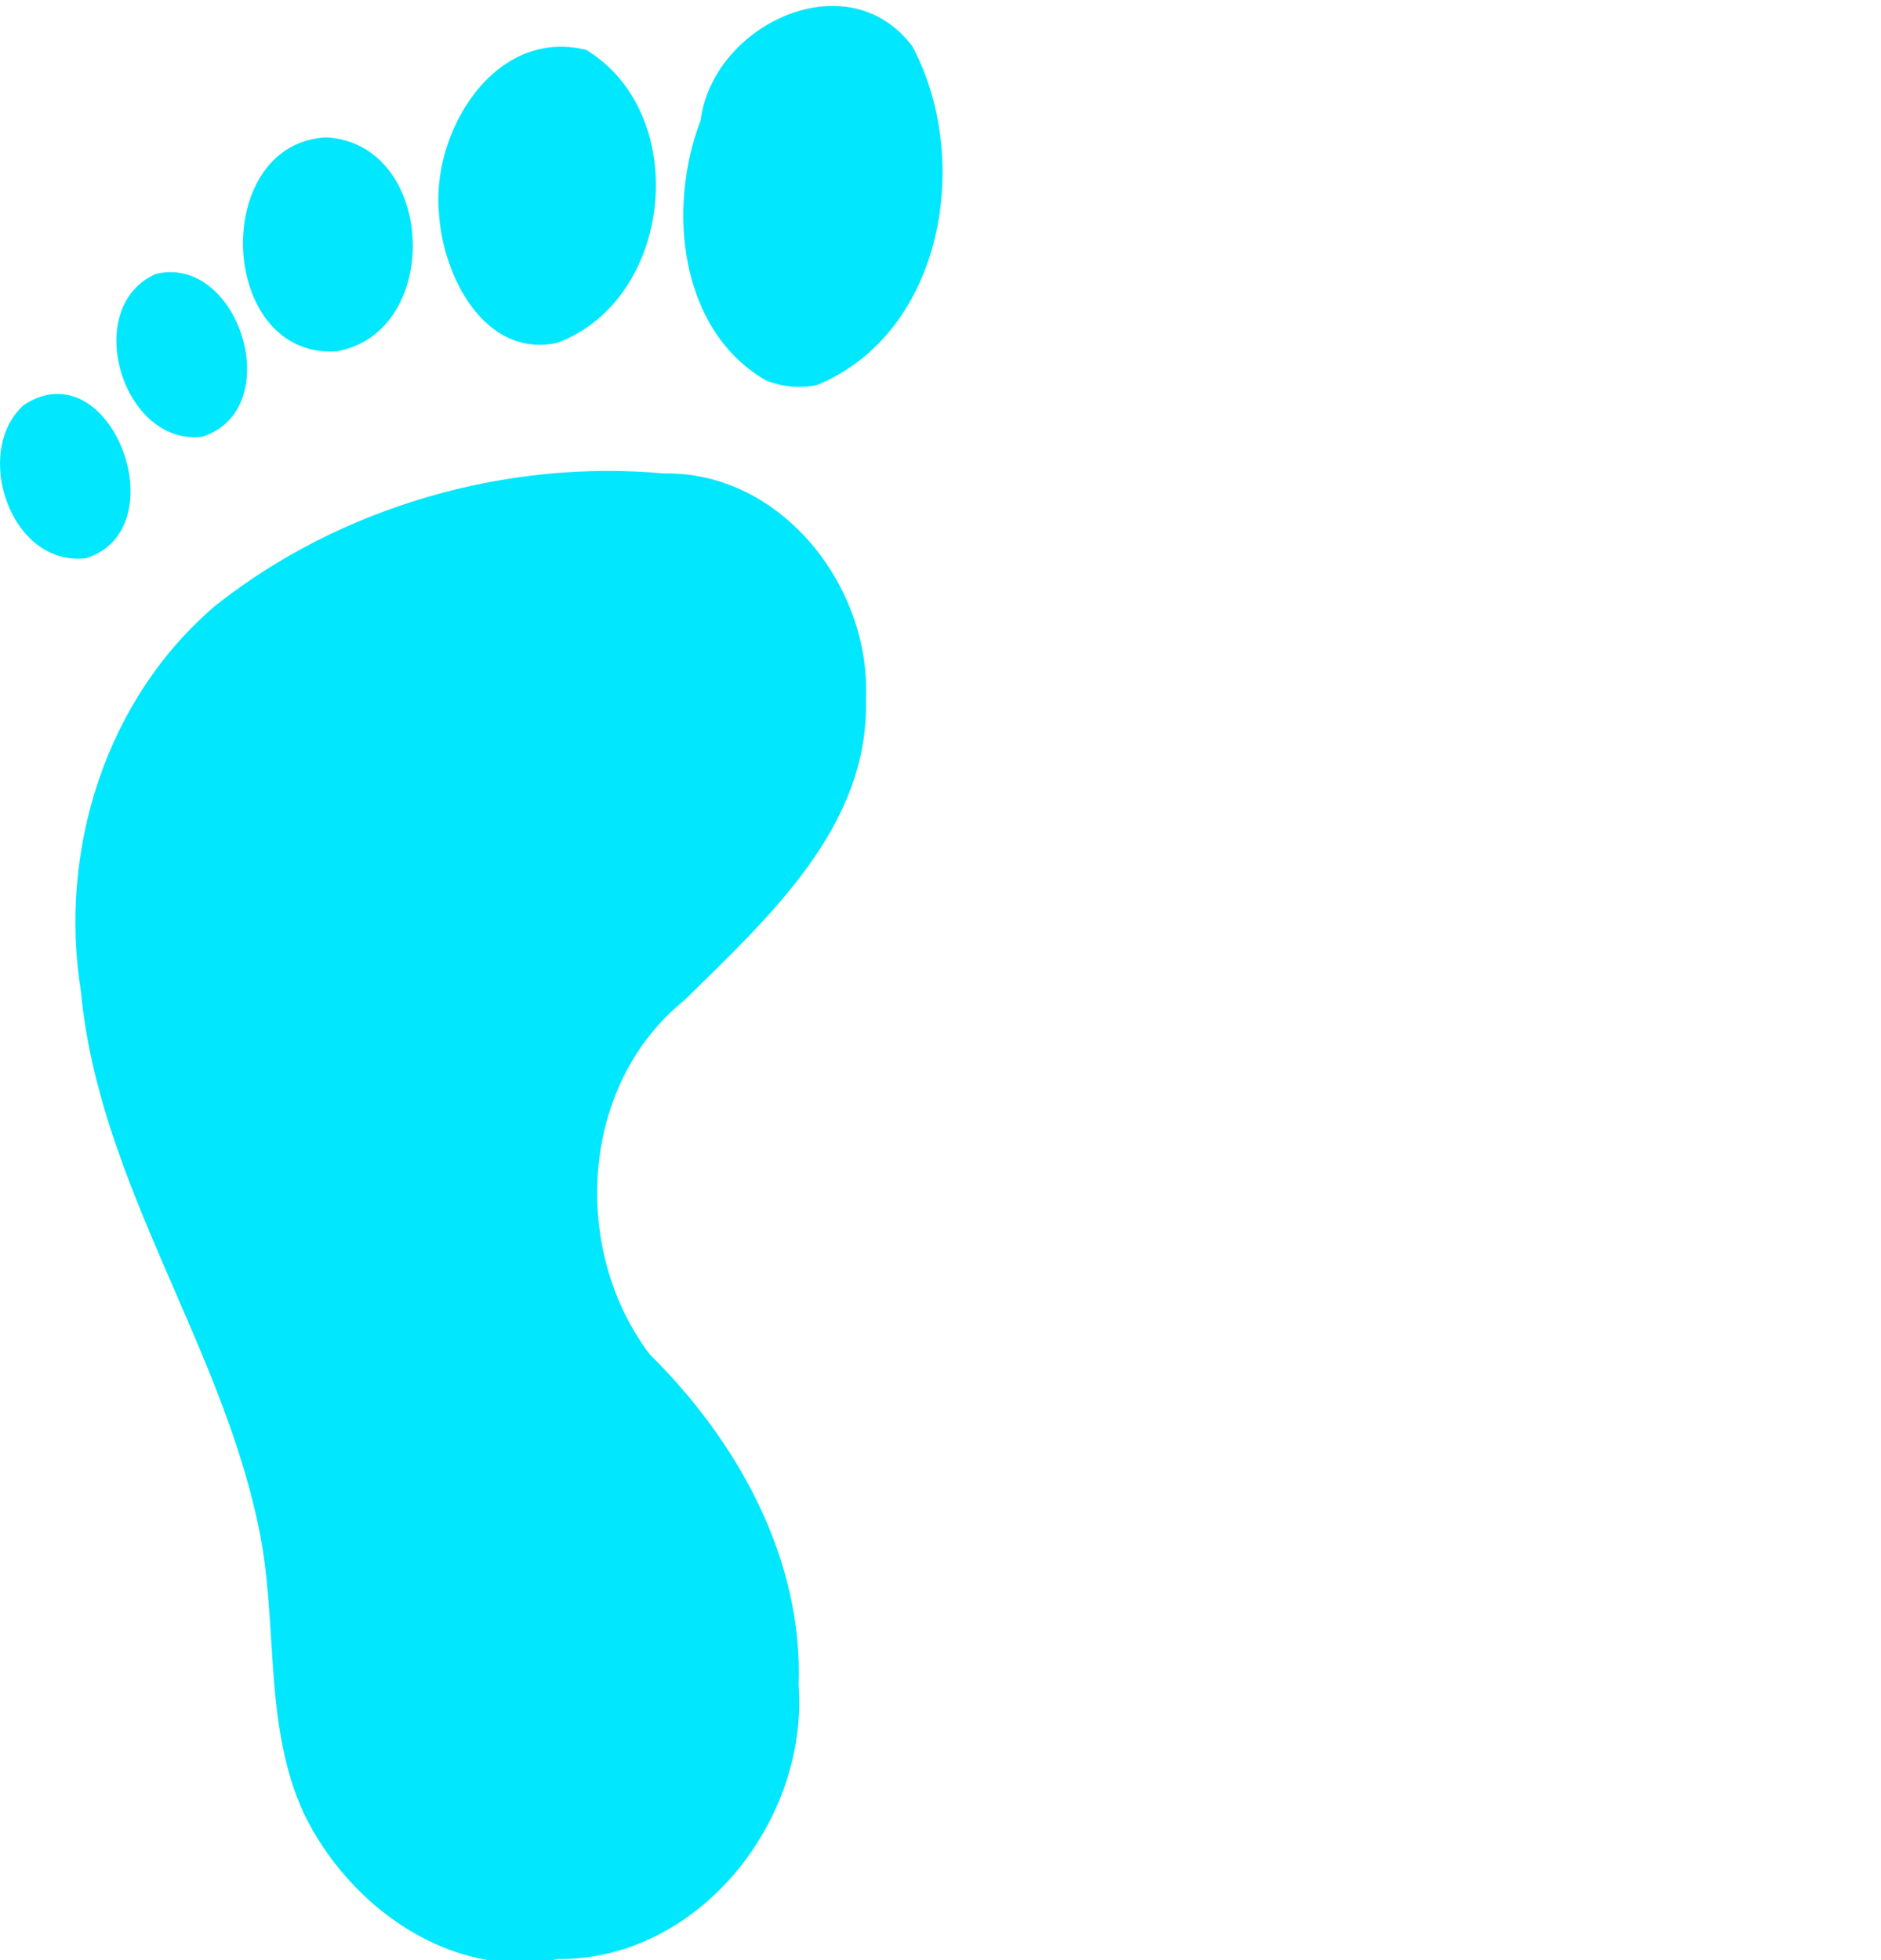 <?xml version="1.0" encoding="UTF-8" standalone="no"?>
<!-- Created with Inkscape (http://www.inkscape.org/) -->

<svg
   xmlns:dc="http://purl.org/dc/elements/1.1/"
   xmlns:cc="http://creativecommons.org/ns#"
   xmlns:rdf="http://www.w3.org/1999/02/22-rdf-syntax-ns#"
   xmlns:svg="http://www.w3.org/2000/svg"
   xmlns="http://www.w3.org/2000/svg"
   xmlns:sodipodi="http://sodipodi.sourceforge.net/DTD/sodipodi-0.dtd"
   xmlns:inkscape="http://www.inkscape.org/namespaces/inkscape"
   width="100mm"
   height="104.218mm"
   viewBox="0 0 100 104.218"
   version="1.1"
   id="svg8"
   sodipodi:docname="foot_smaller_left.svg"
   inkscape:version="0.92.2 2405546, 2018-03-11">
  <defs
     id="defs2" />
  <sodipodi:namedview
     id="base"
     pagecolor="#ffffff"
     bordercolor="#666666"
     borderopacity="1.0"
     inkscape:pageopacity="0.0"
     inkscape:pageshadow="2"
     inkscape:zoom="1.4"
     inkscape:cx="130.63304"
     inkscape:cy="186.04267"
     inkscape:document-units="mm"
     inkscape:current-layer="layer1"
     showgrid="false"
     inkscape:window-width="1440"
     inkscape:window-height="855"
     inkscape:window-x="0"
     inkscape:window-y="1"
     inkscape:window-maximized="1"
     fit-margin-top="0"
     fit-margin-left="0"
     fit-margin-right="0"
     fit-margin-bottom="0" />
  <g
     inkscape:label="Layer 1"
     inkscape:groupmode="layer"
     id="layer1"
     transform="translate(19.374,-264.515)">
    <path
       style="fill:#01e7fd;fill-opacity:1;stroke:none;stroke-width:0.066"
       d="m 10.275,368.668 c 7.484,0.057 13.328,-7.333 12.809,-14.557 0.245,-6.72 -3.251,-12.988 -7.916,-17.594 -4.207,-5.568 -3.729,-14.343 1.856,-18.837 4.43,-4.38 9.831,-9.208 9.637,-16.009 0.275,-5.952 -4.479,-12.087 -10.716,-11.985 -8.409,-0.769 -17.201,1.764 -23.831,6.996 -5.88,4.977 -8.396,13.064 -7.182,20.577 0.95,10.048 7.296,18.466 9.387,28.182 1.153,5.105 0.233,10.643 2.457,15.476 2.384,4.947 7.821,8.89 13.5,7.75 z m -25.068,-74.479 c 4.926,-1.556 1.307,-11.182 -3.317,-8.142 -2.763,2.485 -0.697,8.629 3.317,8.142 z m 6.172,-6.456 c 4.534,-1.461 1.972,-9.713 -2.464,-8.656 -3.996,1.746 -1.801,9.17 2.464,8.656 z m 32.699,-2.752 c 6.741,-2.81 8.241,-12.04 5.051,-18.005 -3.447,-4.575 -10.614,-1.149 -11.255,3.942 -1.789,4.631 -1.155,11.171 3.499,13.836 0.855,0.33 1.807,0.428 2.705,0.227 z m -25.567,-1.786 c 5.687,-0.988 5.308,-11.071 -0.559,-11.378 -6.186,0.357 -5.735,11.765 0.559,11.378 z M 10.237,282.746 c 6.175,-2.28 7.189,-12.129 1.561,-15.576 -4.929,-1.229 -8.297,4.451 -7.829,8.778 0.223,3.216 2.384,7.605 6.268,6.799 z"
       id="path4574"
       inkscape:connector-curvature="0" />
  </g>
</svg>
